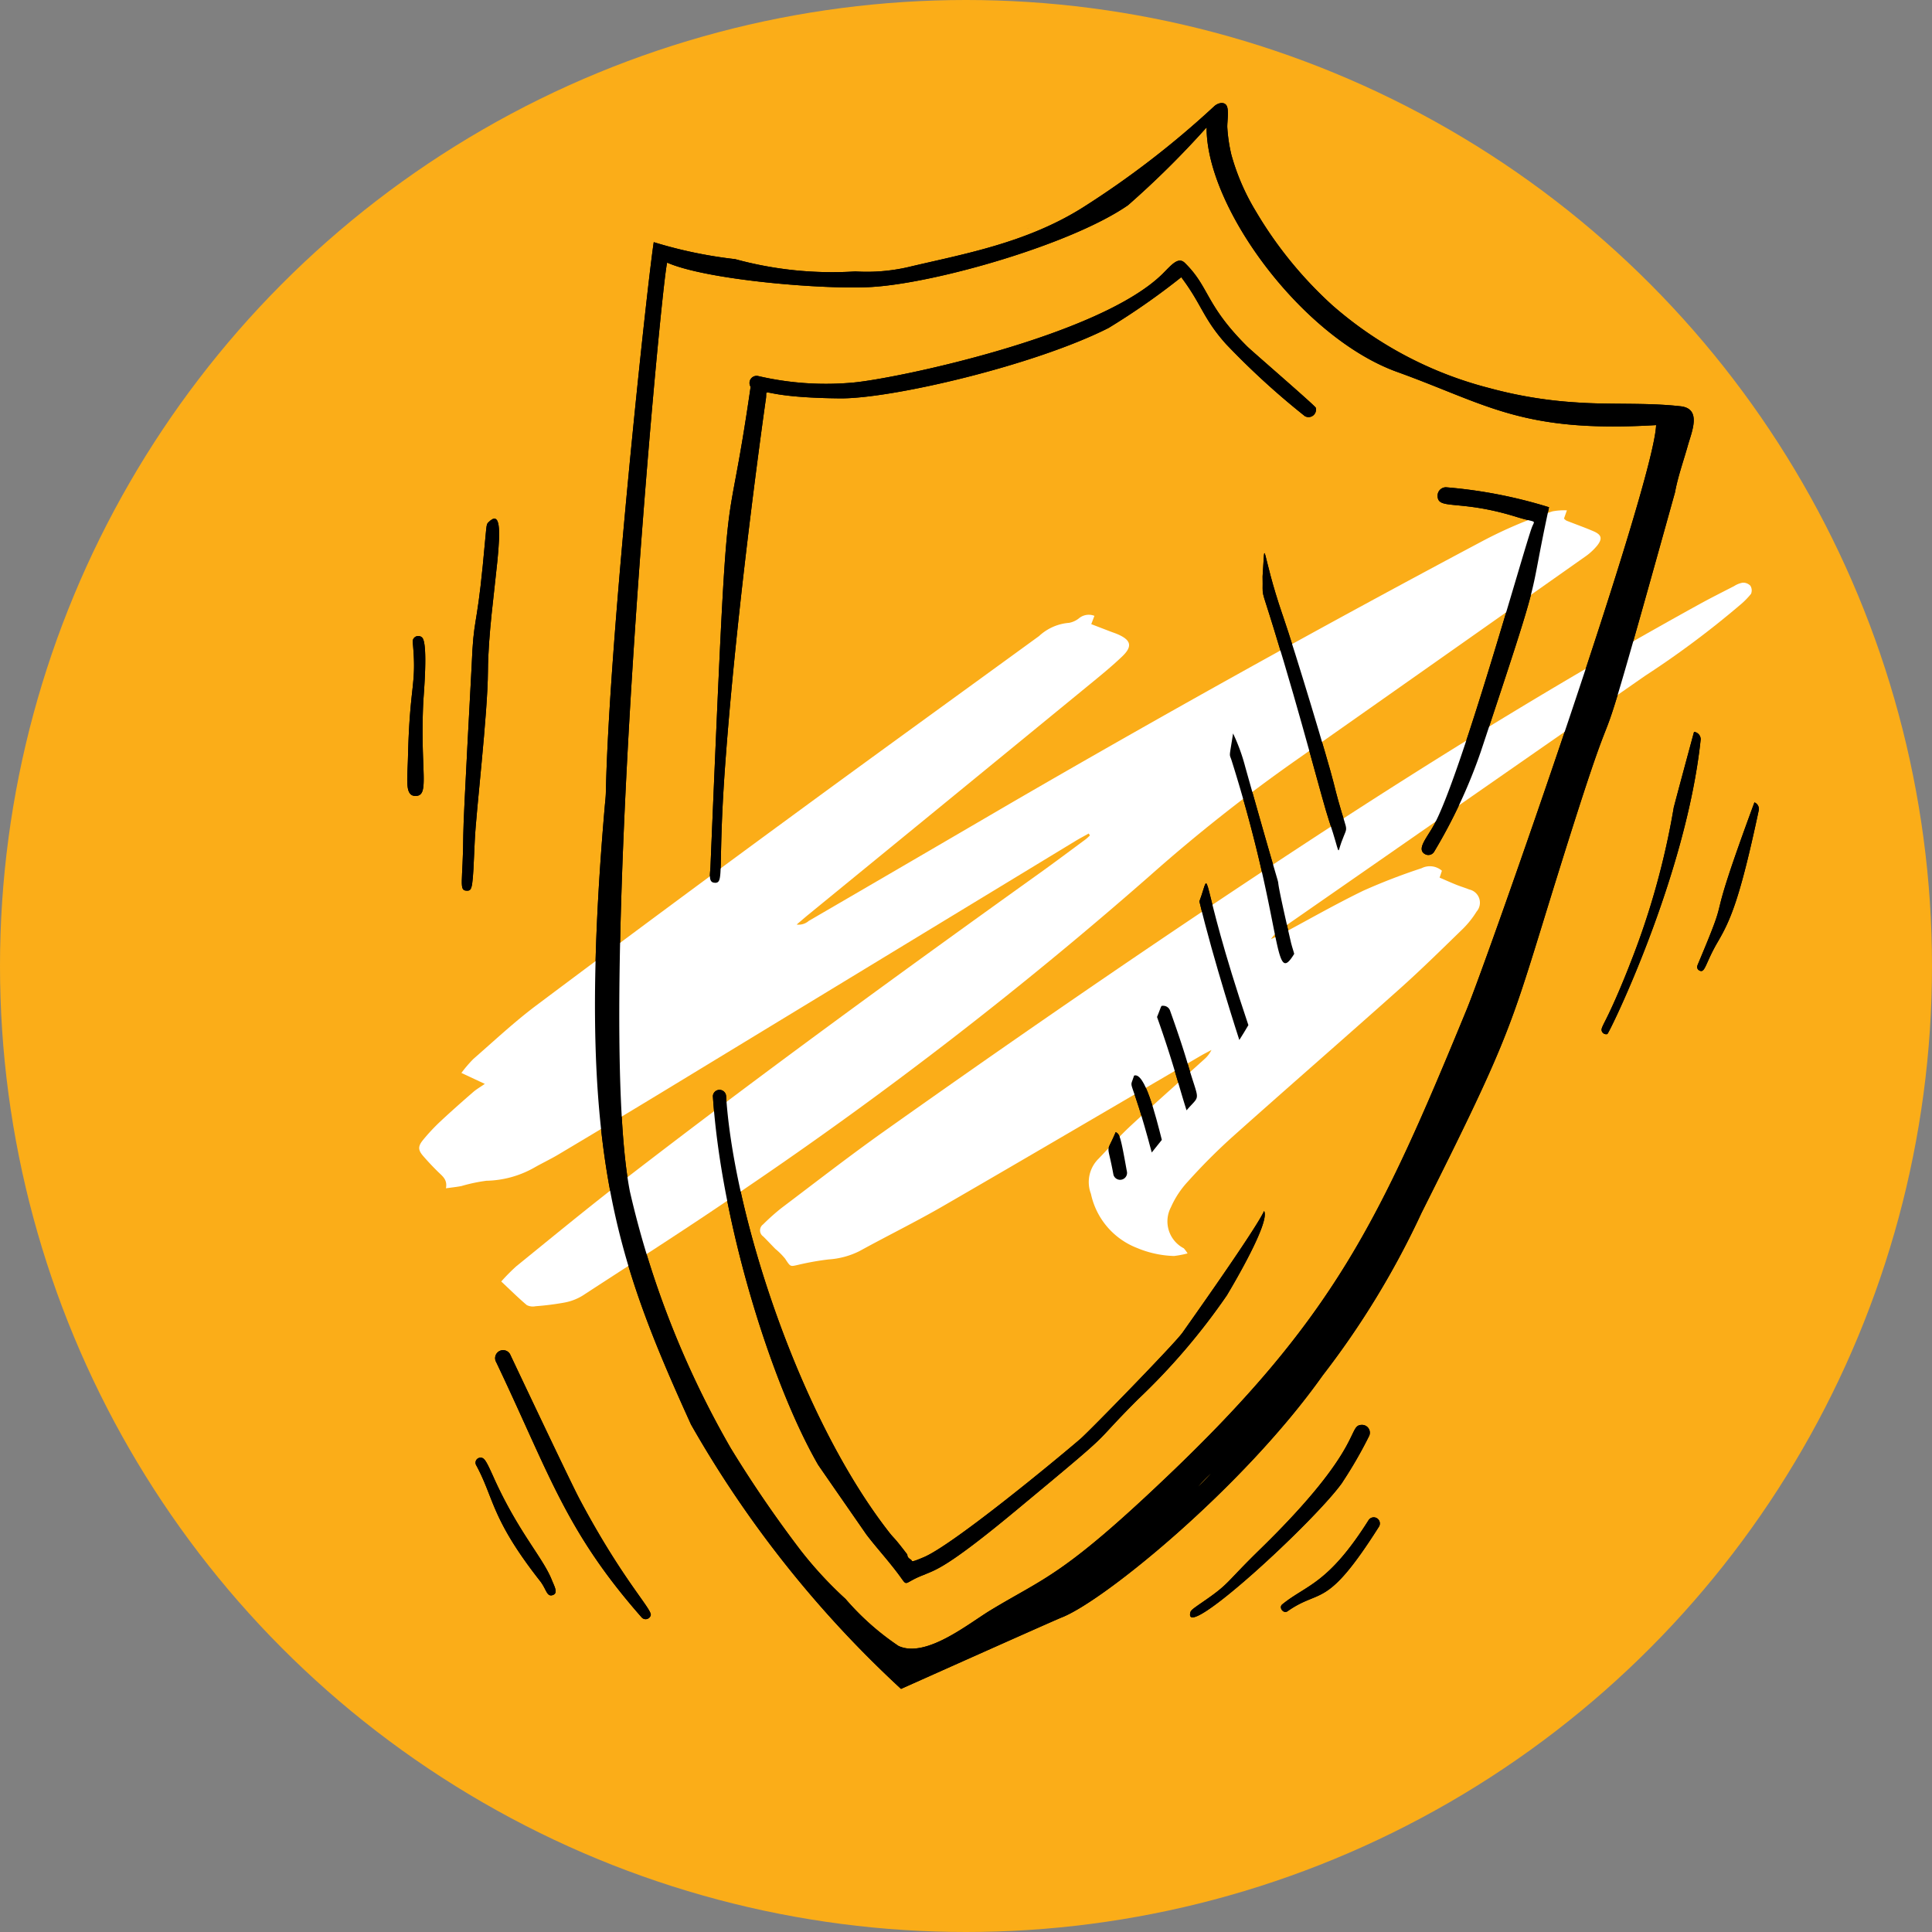 <svg xmlns="http://www.w3.org/2000/svg" xmlns:xlink="http://www.w3.org/1999/xlink" width="99" height="99" viewBox="0 0 99 99">
  <rect x="0" y="0" width="99" height="99" fill="#808080" stroke="none"/>
  <defs>
    <clipPath id="clip-path">
      <rect id="Rectangle_18" data-name="Rectangle 18" width="69.263" height="81.265"/>
    </clipPath>
    <clipPath id="clip-path-2">
      <rect id="Rectangle_27" data-name="Rectangle 27" width="68.284" height="40.793" fill="#fff"/>
    </clipPath>
  </defs>
  <g id="Group_782" data-name="Group 782" transform="translate(-239 -2752.457)">
    <g id="Group_759" data-name="Group 759" transform="translate(-863.591 1335.609)">
      <circle id="Ellipse_5" data-name="Ellipse 5" cx="49.5" cy="49.5" r="49.5" transform="translate(1102.591 1416.848)" fill="#fbad18"/>
    </g>
    <g id="Group_228" data-name="Group 228" transform="translate(-8927.697 -12439.117)">
      <g id="Group_208" data-name="Group 208" transform="translate(9187.566 15196.853)">
        <g id="Group_42" data-name="Group 42" clip-path="url(#clip-path)">
          <path id="Path_138" data-name="Path 138" d="M110.379,22.285c-.027.014.007,0,.034-.014l-.034.014" transform="translate(-78.585 -15.857)"/>
          <path id="Path_139" data-name="Path 139" d="M64.39,256.352l-.017-.022.017.022" transform="translate(-45.834 -182.511)"/>
          <path id="Path_140" data-name="Path 140" d="M184.191,170.824c.008-.016.018-.042.025-.058-.007.019-.016.039-.025.058" transform="translate(-131.147 -121.588)"/>
          <path id="Path_141" data-name="Path 141" d="M180.671,87.169a.347.347,0,0,0,.473-.124,27.073,27.073,0,0,0,2.385-5.115c3.333-10.024,2.345-7.2,3.5-12.534a24.478,24.478,0,0,0-5.283-1.023.431.431,0,0,0-.428.428c0,.765,1.082.169,4.048,1.092,1.053.325.944.122.787.529-.385,1-3.654,12.8-5.04,15.288-.36.652-.88,1.207-.443,1.459" transform="translate(-128.522 -48.683)"/>
          <path id="Path_142" data-name="Path 142" d="M187.917,68.652l-.029,0,.029,0" transform="translate(-133.779 -48.878)"/>
          <path id="Path_143" data-name="Path 143" d="M189.358,119.774l.016-.037-.016.037" transform="translate(-134.826 -85.255)"/>
          <path id="Path_144" data-name="Path 144" d="M78.432,188.014c-.427.586-4.723,4.993-5.209,5.417-1.247,1.074-6.524,5.427-8.026,6.064-.661.28-.592.212-.627.165-.054-.078-.217-.1-.221-.3-.706-.927-.636-.771-.9-1.1-4.619-5.892-7.984-16.25-8.384-22.39a.34.34,0,0,0-.679,0c.422,6.44,2.966,14.671,5.388,18.883.029.051,2.571,3.711,2.476,3.577.515.675,1,1.192,1.584,1.957.627.821.183.554,1.4.1.538-.243,1.075-.288,4.679-3.282,5.53-4.589,3.563-3,6.243-5.686a33.352,33.352,0,0,0,4.569-5.342c.33-.552,2.23-3.764,1.906-4.32-.429.963-4.184,6.233-4.2,6.262M62.417,198.539c-.033-.044.031.038.053.068l-.053-.068m5.187.374.058-.045-.058.045" transform="translate(-38.726 -124.981)"/>
          <path id="Path_145" data-name="Path 145" d="M99.913,256.884l-.062.049.062-.049" transform="translate(-71.095 -182.905)"/>
          <path id="Path_146" data-name="Path 146" d="M153.214,83.251c-1.111-3.242-.868-4.15-1.021-1.965.03,1.211-.138.355.563,2.641,1.455,4.707,2.491,8.835,2.85,9.9.6,1.788.388,1.726.627,1.075.4-1.1.325-.1-.407-3.066-.237-.968-1.949-6.668-2.612-8.589" transform="translate(-108.364 -57.027)"/>
          <path id="Path_147" data-name="Path 147" d="M149.511,122.876c-1.482-6.4.493,1.085-2.338-8.976a9.608,9.608,0,0,0-.626-1.721c-.2,1.3-.2,1-.077,1.377,2.676,8.488,2.118,11.7,3.208,9.921-.008-.071-.108-.352-.167-.6" transform="translate(-104.231 -79.874)"/>
          <path id="Path_148" data-name="Path 148" d="M142.992,146.879c.173-.264.263-.429.465-.762-2.671-7.93-1.839-8.14-2.51-6.341.716,3.012,2.035,7.072,2.045,7.1" transform="translate(-100.356 -98.866)"/>
          <path id="Path_149" data-name="Path 149" d="M133.414,161.215c.852,2.4,1.1,3.5,1.512,4.781.738-.866.659-.323.054-2.4-.247-.846-.594-1.855-.892-2.687a.369.369,0,0,0-.357-.27c-.132,0-.066-.043-.317.572" transform="translate(-94.993 -114.379)"/>
          <path id="Path_150" data-name="Path 150" d="M128.992,173.024c-.265.864-.226-.319.905,3.941l.517-.646c-.322-1.263-.878-3.486-1.422-3.295" transform="translate(-91.748 -123.188)"/>
          <path id="Path_151" data-name="Path 151" d="M125.709,185.111c-.314-1.752-.359-1.9-.571-1.992-.509,1.213-.434.418-.114,2.18a.355.355,0,0,0,.685-.189" transform="translate(-88.838 -130.383)"/>
          <path id="Path_152" data-name="Path 152" d="M9.961,93.019c.293,0,.3-.1.406-2.561.06-1.447.662-6.447.675-8.7.021-3.641,1.263-8.854.025-7.617-.128.128-.081.09-.29,2.218-.326,3.3-.471,2.623-.569,5.127-.022.536-.426,7.685-.429,8.684-.014,2.423-.249,2.848.182,2.848" transform="translate(-6.908 -52.657)"/>
          <path id="Path_153" data-name="Path 153" d="M.421,103.028c.756,0,.229-1.252.4-4.821.017-.342.255-2.981-.058-3.294a.287.287,0,0,0-.486.2C.5,97.39.127,97.2.037,101.043c-.028,1.169-.172,1.985.384,1.985" transform="translate(0 -67.521)"/>
          <path id="Path_154" data-name="Path 154" d="M15.695,222.521c2.738,5.746,3.55,8.648,7.464,13.09a.272.272,0,0,0,.454-.12c.083-.306-1.441-1.794-3.656-5.969-.452-.847-3.541-7.384-3.555-7.414a.409.409,0,0,0-.707.413" transform="translate(-11.137 -157.999)"/>
          <path id="Path_155" data-name="Path 155" d="M13.09,242.071c-.395-.88-.485-1.034-.681-1.034a.258.258,0,0,0-.223.388c.932,1.718.754,2.731,3.294,5.96.31.419.321.777.609.7.324-.092.1-.453-.031-.786-.461-1.153-1.712-2.442-2.969-5.229" transform="translate(-8.653 -171.622)"/>
          <path id="Path_156" data-name="Path 156" d="M147.075,238.148a22.2,22.2,0,0,0,1.352-2.339.4.4,0,0,0-.343-.6c-.783,0,.195,1.077-5.181,6.329-1.838,1.789-1.582,1.777-2.9,2.687-.58.4-.689.478-.717.582-.443,1.634,6.426-4.709,7.795-6.661" transform="translate(-99.155 -167.474)"/>
          <path id="Path_157" data-name="Path 157" d="M155.793,256.461c1.724-1.209,1.961-.036,4.686-4.338a.314.314,0,0,0-.542-.318c-2.079,3.292-3.182,3.3-4.415,4.305-.2.16.062.5.271.351" transform="translate(-110.684 -179.177)"/>
          <path id="Path_158" data-name="Path 158" d="M216.2,115.729a39.653,39.653,0,0,1-2.263,8.09c.1-.255-.577,1.526-1.2,2.769-.207.412-.265.516-.235.62a.236.236,0,0,0,.289.164c.088-.025,4.044-8.086,4.783-15.1a.386.386,0,0,0-.34-.385c-.009.027-.989,3.655-1.03,3.843" transform="translate(-151.296 -79.664)"/>
          <path id="Path_159" data-name="Path 159" d="M229.548,132.771a.2.2,0,0,0,.071.272c.315.183.3-.334.952-1.447s1.135-2.192,2.1-6.726a.364.364,0,0,0-.215-.434c-2.761,7.481-.982,3.752-2.913,8.335" transform="translate(-163.424 -88.6)"/>
          <path id="Path_160" data-name="Path 160" d="M62.433,63.662c-.007.051-.01.074,0,.022-.021.147-.021.159,0-.022" transform="translate(-44.44 -45.328)"/>
          <path id="Path_161" data-name="Path 161" d="M62.469,63.535l.011-.083c0,.028-.007.055-.011.083" transform="translate(-44.479 -45.179)"/>
          <path id="Path_162" data-name="Path 162" d="M54.1,59.936c.51,0,.108-.66.565-6.568.626-8.3,2.034-18.151,2.039-18.179.145-.782-.647-.122,3.791-.078,2.626.03,9.967-1.681,13.777-3.608a36.186,36.186,0,0,0,3.724-2.6c1.056,1.4,1.11,2.1,2.291,3.422a39.618,39.618,0,0,0,4.041,3.695.382.382,0,0,0,.56-.43c-.029-.1-3.295-2.92-3.509-3.134-2.163-2.152-1.926-3.032-3.191-4.278-.348-.351-.691.1-1.164.567-3.267,3.2-13.723,5.37-15.838,5.556a15.283,15.283,0,0,1-4.856-.331.364.364,0,0,0-.4.548c-1.361,9.421-1.11,1.98-2.057,24.574-.017.4-.128.84.23.84M77.866,29l.03-.023-.03.023m-15.632,5.2-.111.015.111-.015m-6.351,7.069c0-.014.012-.094.015-.111,0,.037-.01.074-.015.111m-1.355,2.914-.007.047c0-.016.007-.047.007-.047" transform="translate(-38.335 -19.977)"/>
          <path id="Path_163" data-name="Path 163" d="M83.452,52.1l-.016,0,.016,0" transform="translate(-59.408 -37.095)"/>
          <path id="Path_164" data-name="Path 164" d="M84.046,52.009,84,52.015l.043-.006" transform="translate(-59.811 -37.031)"/>
          <path id="Path_165" data-name="Path 165" d="M83.369,52.11l-.015,0,.015,0" transform="translate(-59.349 -37.103)"/>
          <path id="Path_166" data-name="Path 166" d="M134.381,33.6l-.011.008.011-.008" transform="translate(-95.673 -23.922)"/>
          <path id="Path_167" data-name="Path 167" d="M38.3,67.7A56.311,56.311,0,0,0,49.071,81.264c.03-.014,7.879-3.525,8.234-3.662,2.159-.841,9.32-6.678,13.371-12.4a43.619,43.619,0,0,0,5.065-8.329c4.2-8.366,4.507-9.319,6.194-14.792,5.273-17.166,1.365-2.617,6.795-22.128.149-.812.44-1.62.662-2.414.2-.707.721-1.883-.382-2-1.785-.2-3.585-.069-5.374-.2a22.131,22.131,0,0,1-4.4-.727,19.574,19.574,0,0,1-8.073-4.256,20.705,20.705,0,0,1-3.917-4.818A11.467,11.467,0,0,1,66,2.658a8.048,8.048,0,0,1-.209-1.385C65.769.99,65.906.3,65.726.094c-.149-.173-.439-.083-.606.072A46.631,46.631,0,0,1,58.4,5.345c-2.925,1.848-6.209,2.406-8.955,3.062a9.5,9.5,0,0,1-2.715.223A18.835,18.835,0,0,1,40.572,8,22.9,22.9,0,0,1,36.4,7.13c-.329,2.1-2.284,20.191-2.455,28.208-.006.253-.039.5-.06.755-1.487,17.328.473,22.924,4.418,31.61M64.371,70.81c.249-.311,1.206-1.19-.09.11l.09-.11m9.374-58.587-.086-.036c.03.012.058.023.086.036m-26.13-2.8c3.327-.213,10.226-2.2,13.089-4.188A46.647,46.647,0,0,0,64.73,1.247C64.7,5.339,69.615,12.026,74.5,13.782c4.637,1.674,6.393,3.132,13.263,2.722-.12,3.086-8.643,27.368-9.706,29.945-4.447,10.814-6.809,15.814-15.4,23.98-5.328,5.074-6.24,5.131-9.016,6.815-1.125.684-3.3,2.465-4.7,1.819a13.519,13.519,0,0,1-2.713-2.408,20.08,20.08,0,0,1-2.305-2.494,61.633,61.633,0,0,1-3.579-5.233,47.717,47.717,0,0,1-5.166-13.15c-1.853-9.509,1.589-46.469,1.909-47.6,2.039.9,8.127,1.4,10.522,1.246" transform="translate(-23.769 0)"/>
        </g>
      </g>
      <g id="Group_209" data-name="Group 209" transform="translate(9188.178 15217.725)">
        <g id="Group_64" data-name="Group 64" transform="translate(0 0)" clip-path="url(#clip-path-2)">
          <path id="Path_203" data-name="Path 203" d="M1.37,34.743c.084-.438-.166-.614-.38-.823C.72,33.658.463,33.383.215,33.1c-.276-.317-.291-.5-.021-.834a9.933,9.933,0,0,1,.891-.953C1.634,30.8,2.2,30.3,2.768,29.807c.162-.141.353-.25.594-.417l-1.2-.562a6.789,6.789,0,0,1,.617-.719c1.061-.924,2.09-1.891,3.213-2.734q6.539-4.9,13.133-9.733c4.2-3.083,8.425-6.133,12.638-9.2a2.549,2.549,0,0,1,1.543-.678,1.152,1.152,0,0,0,.525-.251.787.787,0,0,1,.768-.107l-.161.426.973.374c.13.05.262.092.389.147.684.3.762.62.215,1.141-.53.505-1.1.97-1.667,1.434q-7.2,5.9-14.4,11.784c-.18.147-.355.3-.606.513a.793.793,0,0,0,.622-.188q5.159-3,10.315-6.012,12-6.966,24.249-13.473a22.845,22.845,0,0,1,3.546-1.5A3.245,3.245,0,0,1,58.81,0l-.149.422a.547.547,0,0,0,.13.107c.46.183.929.347,1.383.543.411.178.47.373.191.73a3.056,3.056,0,0,1-.653.594Q52.375,7.569,45.031,12.732a83.956,83.956,0,0,0-7.6,6A210.806,210.806,0,0,1,16.75,34.718c-2.753,1.9-5.582,3.7-8.388,5.528a2.711,2.711,0,0,1-.929.351,13.989,13.989,0,0,1-1.471.186.681.681,0,0,1-.45-.059c-.434-.367-.839-.769-1.308-1.209a9.98,9.98,0,0,1,.766-.775c1.754-1.423,3.5-2.861,5.281-4.242C17.337,29.02,24.579,23.754,31.86,18.542c.773-.554,1.533-1.126,2.3-1.692a2.525,2.525,0,0,0,.208-.19l-.06-.1c-.23.129-.464.251-.689.388Q23.2,23.276,12.787,29.607q-2.819,1.713-5.653,3.4c-.408.244-.841.445-1.253.682a5.184,5.184,0,0,1-2.439.665,8.274,8.274,0,0,0-1.271.269c-.242.049-.489.073-.8.117" transform="translate(0 0)" fill="#fff"/>
          <path id="Path_204" data-name="Path 204" d="M70.528,44.691a5.228,5.228,0,0,1-.694.133,5.3,5.3,0,0,1-1.9-.413,3.829,3.829,0,0,1-2.359-2.772,1.682,1.682,0,0,1,.4-1.809c.548-.572,1.08-1.162,1.66-1.7,1.235-1.144,2.5-2.258,3.748-3.387a1.55,1.55,0,0,0,.369-.477c-.181.1-.366.19-.544.294-4.4,2.568-8.789,5.149-13.2,7.7-1.406.813-2.867,1.529-4.291,2.312A4.125,4.125,0,0,1,52.131,45a13.99,13.99,0,0,0-1.571.28c-.4.092-.38.1-.657-.32a3.6,3.6,0,0,0-.5-.5c-.209-.211-.409-.431-.622-.638a.379.379,0,0,1-.005-.617,11.234,11.234,0,0,1,.93-.831c1.77-1.336,3.523-2.7,5.332-3.981,7.449-5.282,14.979-10.451,22.629-15.438,6.225-4.058,12.565-7.936,19.076-11.524.59-.325,1.193-.627,1.792-.935a1.187,1.187,0,0,1,.437-.174.514.514,0,0,1,.392.154.454.454,0,0,1,.035.419,4.019,4.019,0,0,1-.583.587,47.2,47.2,0,0,1-4.858,3.621q-9.245,6.439-18.5,12.867a2.4,2.4,0,0,0-.662.616c.145-.065.3-.121.436-.2,1.433-.764,2.843-1.574,4.3-2.281a31.152,31.152,0,0,1,2.987-1.152.94.94,0,0,1,1.041.13l-.118.352c.279.12.562.248.85.364.221.089.45.156.67.245a.692.692,0,0,1,.373,1.133,4.764,4.764,0,0,1-.7.881c-1.065,1.035-2.124,2.08-3.231,3.069-2.867,2.56-5.769,5.082-8.635,7.643a30.647,30.647,0,0,0-2.221,2.233,4.752,4.752,0,0,0-.876,1.326,1.554,1.554,0,0,0,.66,2.1,1.7,1.7,0,0,1,.191.257" transform="translate(-31.154 -6.615)" fill="#fff"/>
        </g>
      </g>
      <g id="Group_210" data-name="Group 210" transform="translate(9187.566 15196.853)">
        <g id="Group_42-2" data-name="Group 42" clip-path="url(#clip-path)">
          <path id="Path_138-2" data-name="Path 138" d="M110.379,22.285c-.027.014.007,0,.034-.014l-.034.014" transform="translate(-78.585 -15.857)"/>
          <path id="Path_139-2" data-name="Path 139" d="M64.39,256.352l-.017-.022.017.022" transform="translate(-45.834 -182.511)"/>
          <path id="Path_140-2" data-name="Path 140" d="M184.191,170.824c.008-.016.018-.042.025-.058-.007.019-.016.039-.025.058" transform="translate(-131.147 -121.588)"/>
          <path id="Path_141-2" data-name="Path 141" d="M180.671,87.169a.347.347,0,0,0,.473-.124,27.073,27.073,0,0,0,2.385-5.115c3.333-10.024,2.345-7.2,3.5-12.534a24.478,24.478,0,0,0-5.283-1.023.431.431,0,0,0-.428.428c0,.765,1.082.169,4.048,1.092,1.053.325.944.122.787.529-.385,1-3.654,12.8-5.04,15.288-.36.652-.88,1.207-.443,1.459" transform="translate(-128.522 -48.683)"/>
          <path id="Path_142-2" data-name="Path 142" d="M187.917,68.652l-.029,0,.029,0" transform="translate(-133.779 -48.878)"/>
          <path id="Path_143-2" data-name="Path 143" d="M189.358,119.774l.016-.037-.016.037" transform="translate(-134.826 -85.255)"/>
          <path id="Path_144-2" data-name="Path 144" d="M78.432,188.014c-.427.586-4.723,4.993-5.209,5.417-1.247,1.074-6.524,5.427-8.026,6.064-.661.28-.592.212-.627.165-.054-.078-.217-.1-.221-.3-.706-.927-.636-.771-.9-1.1-4.619-5.892-7.984-16.25-8.384-22.39a.34.34,0,0,0-.679,0c.422,6.44,2.966,14.671,5.388,18.883.029.051,2.571,3.711,2.476,3.577.515.675,1,1.192,1.584,1.957.627.821.183.554,1.4.1.538-.243,1.075-.288,4.679-3.282,5.53-4.589,3.563-3,6.243-5.686a33.352,33.352,0,0,0,4.569-5.342c.33-.552,2.23-3.764,1.906-4.32-.429.963-4.184,6.233-4.2,6.262M62.417,198.539c-.033-.044.031.038.053.068l-.053-.068m5.187.374.058-.045-.058.045" transform="translate(-38.726 -124.981)"/>
          <path id="Path_145-2" data-name="Path 145" d="M99.913,256.884l-.062.049.062-.049" transform="translate(-71.095 -182.905)"/>
          <path id="Path_146-2" data-name="Path 146" d="M153.214,83.251c-1.111-3.242-.868-4.15-1.021-1.965.03,1.211-.138.355.563,2.641,1.455,4.707,2.491,8.835,2.85,9.9.6,1.788.388,1.726.627,1.075.4-1.1.325-.1-.407-3.066-.237-.968-1.949-6.668-2.612-8.589" transform="translate(-108.364 -57.027)"/>
          <path id="Path_147-2" data-name="Path 147" d="M149.511,122.876c-1.482-6.4.493,1.085-2.338-8.976a9.608,9.608,0,0,0-.626-1.721c-.2,1.3-.2,1-.077,1.377,2.676,8.488,2.118,11.7,3.208,9.921-.008-.071-.108-.352-.167-.6" transform="translate(-104.231 -79.874)"/>
          <path id="Path_148-2" data-name="Path 148" d="M142.992,146.879c.173-.264.263-.429.465-.762-2.671-7.93-1.839-8.14-2.51-6.341.716,3.012,2.035,7.072,2.045,7.1" transform="translate(-100.356 -98.866)"/>
          <path id="Path_149-2" data-name="Path 149" d="M133.414,161.215c.852,2.4,1.1,3.5,1.512,4.781.738-.866.659-.323.054-2.4-.247-.846-.594-1.855-.892-2.687a.369.369,0,0,0-.357-.27c-.132,0-.066-.043-.317.572" transform="translate(-94.993 -114.379)"/>
          <path id="Path_150-2" data-name="Path 150" d="M128.992,173.024c-.265.864-.226-.319.905,3.941l.517-.646c-.322-1.263-.878-3.486-1.422-3.295" transform="translate(-91.748 -123.188)"/>
          <path id="Path_151-2" data-name="Path 151" d="M125.709,185.111c-.314-1.752-.359-1.9-.571-1.992-.509,1.213-.434.418-.114,2.18a.355.355,0,0,0,.685-.189" transform="translate(-88.838 -130.383)"/>
          <path id="Path_152-2" data-name="Path 152" d="M9.961,93.019c.293,0,.3-.1.406-2.561.06-1.447.662-6.447.675-8.7.021-3.641,1.263-8.854.025-7.617-.128.128-.081.09-.29,2.218-.326,3.3-.471,2.623-.569,5.127-.022.536-.426,7.685-.429,8.684-.014,2.423-.249,2.848.182,2.848" transform="translate(-6.908 -52.657)"/>
          <path id="Path_153-2" data-name="Path 153" d="M.421,103.028c.756,0,.229-1.252.4-4.821.017-.342.255-2.981-.058-3.294a.287.287,0,0,0-.486.2C.5,97.39.127,97.2.037,101.043c-.028,1.169-.172,1.985.384,1.985" transform="translate(0 -67.521)"/>
          <path id="Path_154-2" data-name="Path 154" d="M15.695,222.521c2.738,5.746,3.55,8.648,7.464,13.09a.272.272,0,0,0,.454-.12c.083-.306-1.441-1.794-3.656-5.969-.452-.847-3.541-7.384-3.555-7.414a.409.409,0,0,0-.707.413" transform="translate(-11.137 -157.999)"/>
          <path id="Path_155-2" data-name="Path 155" d="M13.09,242.071c-.395-.88-.485-1.034-.681-1.034a.258.258,0,0,0-.223.388c.932,1.718.754,2.731,3.294,5.96.31.419.321.777.609.7.324-.092.1-.453-.031-.786-.461-1.153-1.712-2.442-2.969-5.229" transform="translate(-8.653 -171.622)"/>
          <path id="Path_156-2" data-name="Path 156" d="M147.075,238.148a22.2,22.2,0,0,0,1.352-2.339.4.4,0,0,0-.343-.6c-.783,0,.195,1.077-5.181,6.329-1.838,1.789-1.582,1.777-2.9,2.687-.58.4-.689.478-.717.582-.443,1.634,6.426-4.709,7.795-6.661" transform="translate(-99.155 -167.474)"/>
          <path id="Path_157-2" data-name="Path 157" d="M155.793,256.461c1.724-1.209,1.961-.036,4.686-4.338a.314.314,0,0,0-.542-.318c-2.079,3.292-3.182,3.3-4.415,4.305-.2.16.062.5.271.351" transform="translate(-110.684 -179.177)"/>
          <path id="Path_158-2" data-name="Path 158" d="M216.2,115.729a39.653,39.653,0,0,1-2.263,8.09c.1-.255-.577,1.526-1.2,2.769-.207.412-.265.516-.235.62a.236.236,0,0,0,.289.164c.088-.025,4.044-8.086,4.783-15.1a.386.386,0,0,0-.34-.385c-.009.027-.989,3.655-1.03,3.843" transform="translate(-151.296 -79.664)"/>
          <path id="Path_159-2" data-name="Path 159" d="M229.548,132.771a.2.2,0,0,0,.071.272c.315.183.3-.334.952-1.447s1.135-2.192,2.1-6.726a.364.364,0,0,0-.215-.434c-2.761,7.481-.982,3.752-2.913,8.335" transform="translate(-163.424 -88.6)"/>
          <path id="Path_160-2" data-name="Path 160" d="M62.433,63.662c-.007.051-.01.074,0,.022-.021.147-.021.159,0-.022" transform="translate(-44.44 -45.328)"/>
          <path id="Path_161-2" data-name="Path 161" d="M62.469,63.535l.011-.083c0,.028-.007.055-.011.083" transform="translate(-44.479 -45.179)"/>
          <path id="Path_162-2" data-name="Path 162" d="M54.1,59.936c.51,0,.108-.66.565-6.568.626-8.3,2.034-18.151,2.039-18.179.145-.782-.647-.122,3.791-.078,2.626.03,9.967-1.681,13.777-3.608a36.186,36.186,0,0,0,3.724-2.6c1.056,1.4,1.11,2.1,2.291,3.422a39.618,39.618,0,0,0,4.041,3.695.382.382,0,0,0,.56-.43c-.029-.1-3.295-2.92-3.509-3.134-2.163-2.152-1.926-3.032-3.191-4.278-.348-.351-.691.1-1.164.567-3.267,3.2-13.723,5.37-15.838,5.556a15.283,15.283,0,0,1-4.856-.331.364.364,0,0,0-.4.548c-1.361,9.421-1.11,1.98-2.057,24.574-.017.4-.128.84.23.84M77.866,29l.03-.023-.03.023m-15.632,5.2-.111.015.111-.015m-6.351,7.069c0-.014.012-.094.015-.111,0,.037-.01.074-.015.111m-1.355,2.914-.007.047c0-.016.007-.047.007-.047" transform="translate(-38.335 -19.977)"/>
          <path id="Path_163-2" data-name="Path 163" d="M83.452,52.1l-.016,0,.016,0" transform="translate(-59.408 -37.095)"/>
          <path id="Path_164-2" data-name="Path 164" d="M84.046,52.009,84,52.015l.043-.006" transform="translate(-59.811 -37.031)"/>
          <path id="Path_165-2" data-name="Path 165" d="M83.369,52.11l-.015,0,.015,0" transform="translate(-59.349 -37.103)"/>
          <path id="Path_166-2" data-name="Path 166" d="M134.381,33.6l-.011.008.011-.008" transform="translate(-95.673 -23.922)"/>
          <path id="Path_167-2" data-name="Path 167" d="M38.3,67.7A56.311,56.311,0,0,0,49.071,81.264c.03-.014,7.879-3.525,8.234-3.662,2.159-.841,9.32-6.678,13.371-12.4a43.619,43.619,0,0,0,5.065-8.329c4.2-8.366,4.507-9.319,6.194-14.792,5.273-17.166,1.365-2.617,6.795-22.128.149-.812.44-1.62.662-2.414.2-.707.721-1.883-.382-2-1.785-.2-3.585-.069-5.374-.2a22.131,22.131,0,0,1-4.4-.727,19.574,19.574,0,0,1-8.073-4.256,20.705,20.705,0,0,1-3.917-4.818A11.467,11.467,0,0,1,66,2.658a8.048,8.048,0,0,1-.209-1.385C65.769.99,65.906.3,65.726.094c-.149-.173-.439-.083-.606.072A46.631,46.631,0,0,1,58.4,5.345c-2.925,1.848-6.209,2.406-8.955,3.062a9.5,9.5,0,0,1-2.715.223A18.835,18.835,0,0,1,40.572,8,22.9,22.9,0,0,1,36.4,7.13c-.329,2.1-2.284,20.191-2.455,28.208-.006.253-.039.5-.06.755-1.487,17.328.473,22.924,4.418,31.61M64.371,70.81c.249-.311,1.206-1.19-.09.11l.09-.11m9.374-58.587-.086-.036c.03.012.058.023.086.036m-26.13-2.8c3.327-.213,10.226-2.2,13.089-4.188A46.647,46.647,0,0,0,64.73,1.247C64.7,5.339,69.615,12.026,74.5,13.782c4.637,1.674,6.393,3.132,13.263,2.722-.12,3.086-8.643,27.368-9.706,29.945-4.447,10.814-6.809,15.814-15.4,23.98-5.328,5.074-6.24,5.131-9.016,6.815-1.125.684-3.3,2.465-4.7,1.819a13.519,13.519,0,0,1-2.713-2.408,20.08,20.08,0,0,1-2.305-2.494,61.633,61.633,0,0,1-3.579-5.233,47.717,47.717,0,0,1-5.166-13.15c-1.853-9.509,1.589-46.469,1.909-47.6,2.039.9,8.127,1.4,10.522,1.246" transform="translate(-23.769 0)"/>
        </g>
      </g>
    </g>
  </g>
</svg>
